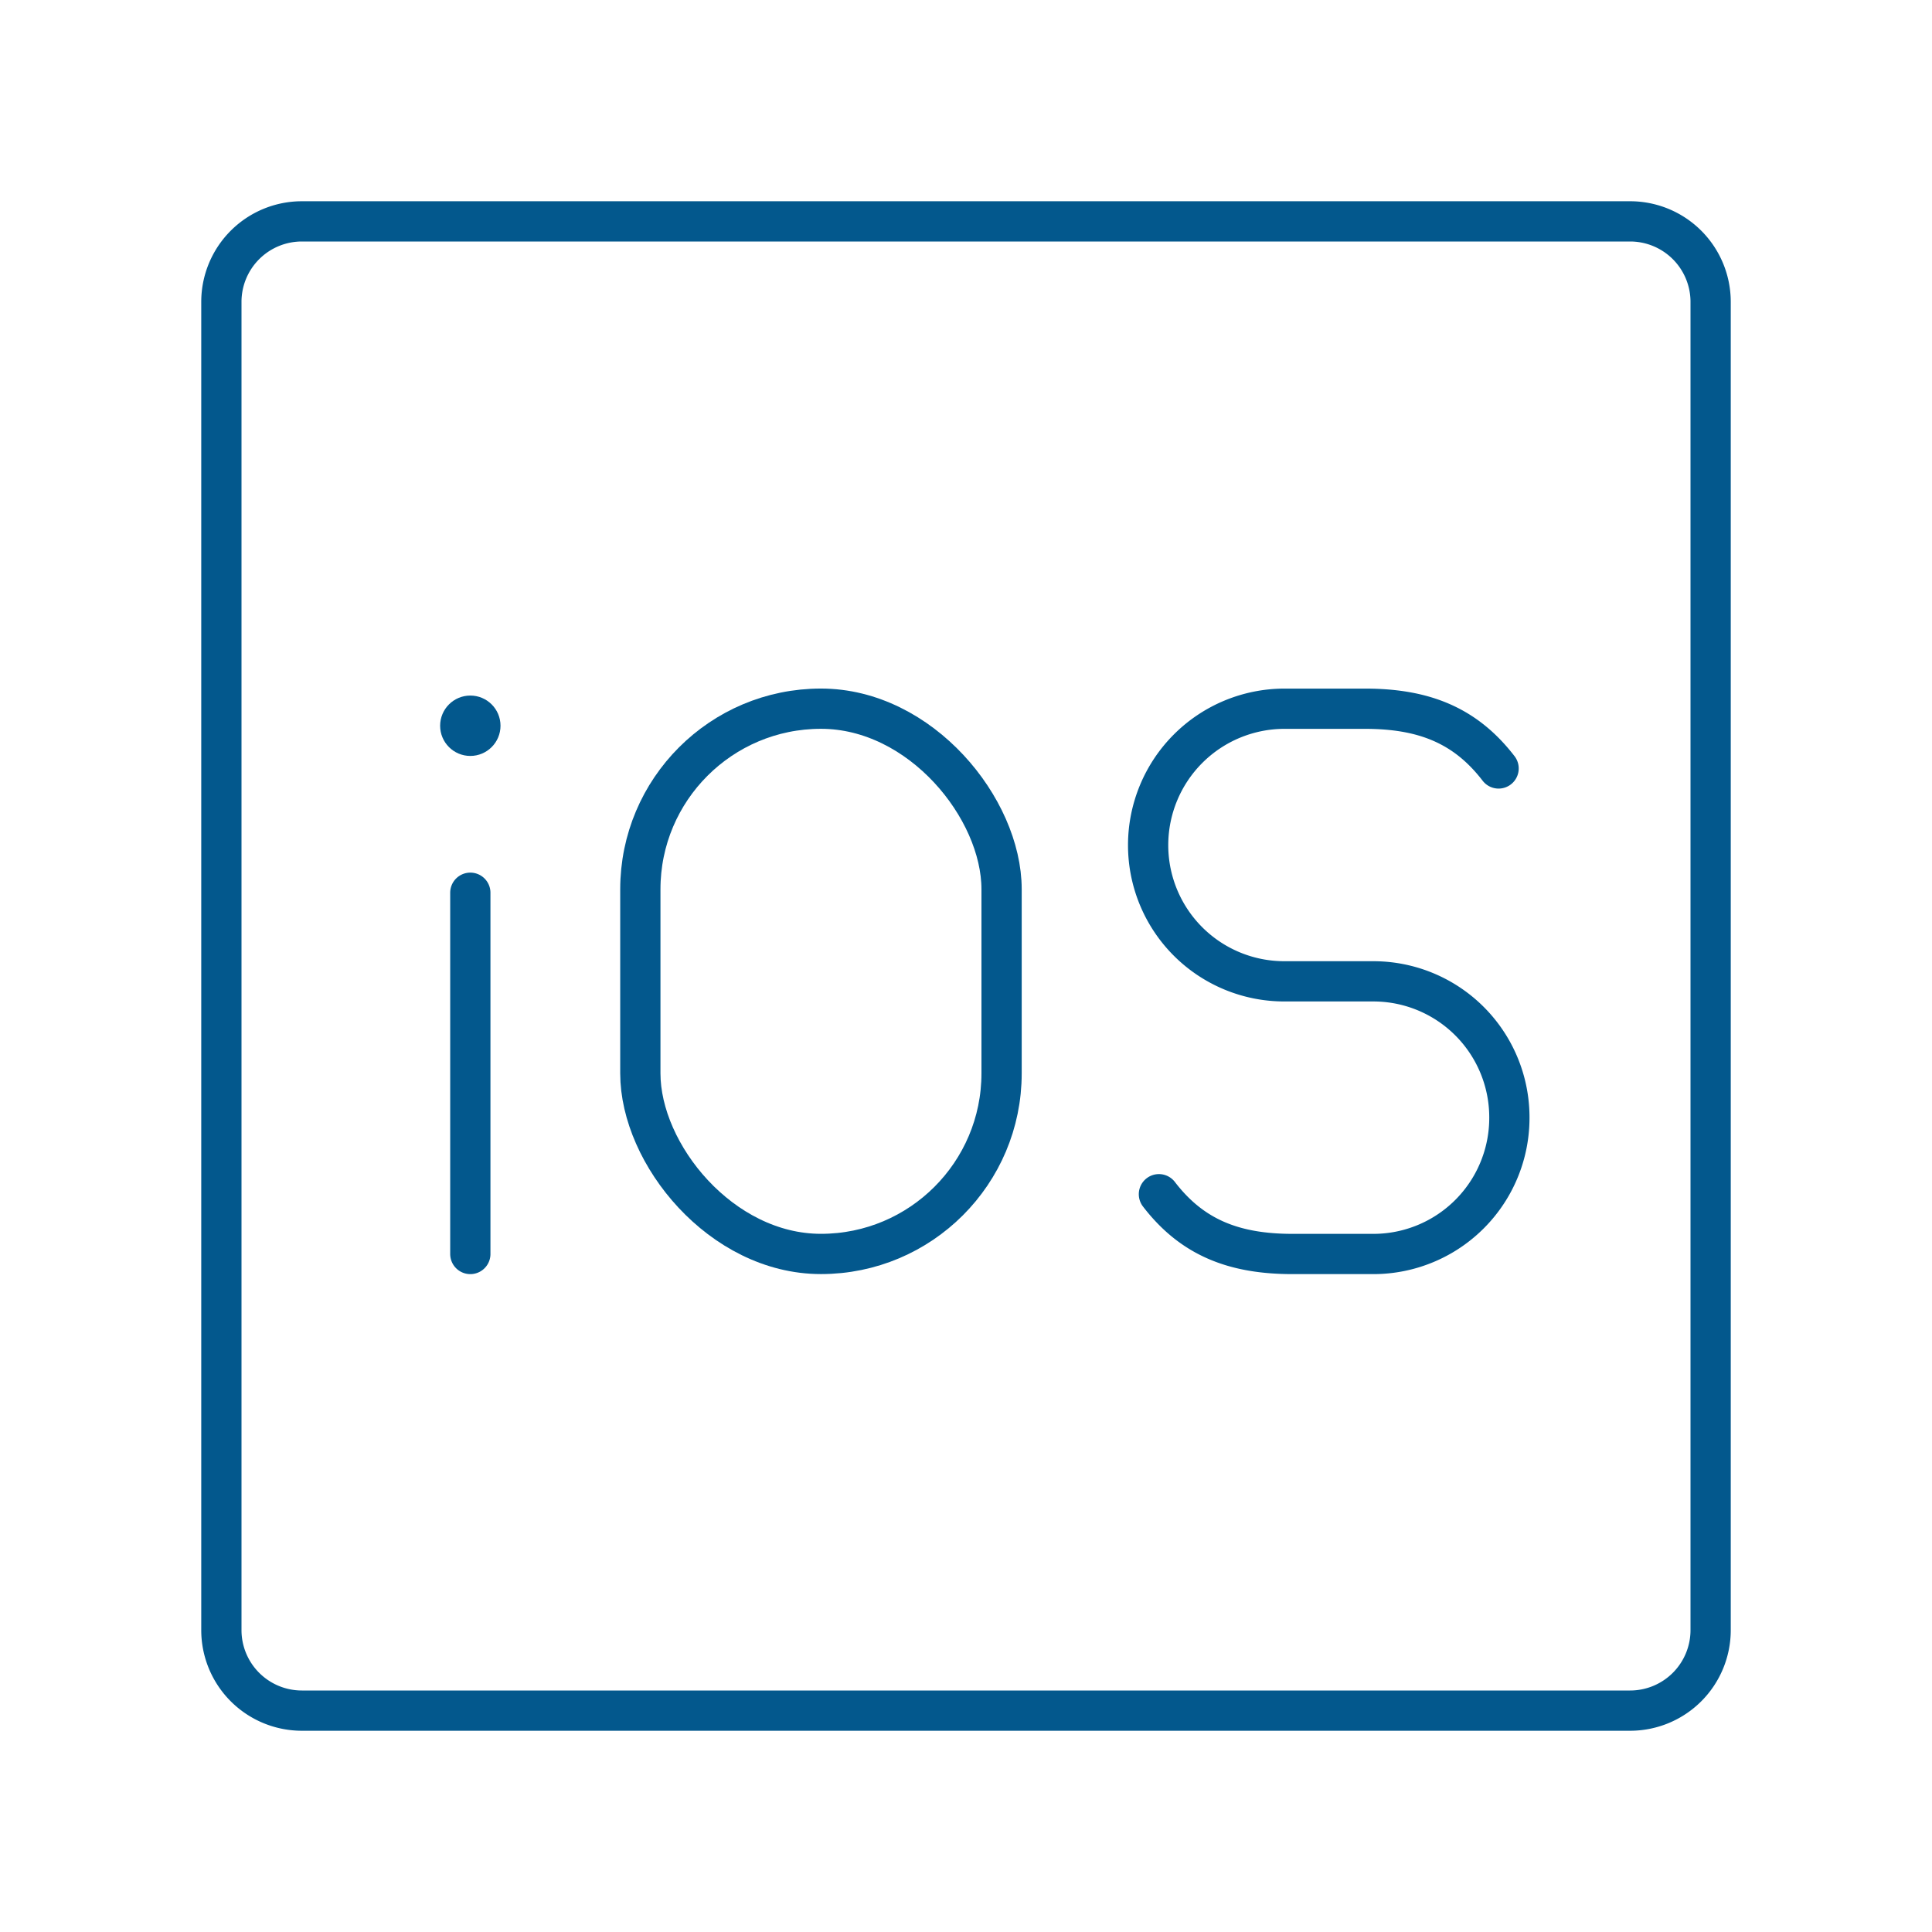 <svg xmlns="http://www.w3.org/2000/svg" width="60" height="60" viewBox="0 0 48 48"><path fill="none" stroke="#03588d" stroke-linecap="round" stroke-linejoin="round" d="M40.5 5.5h-33a2 2 0 0 0-2 2v33a2 2 0 0 0 2 2h33a2 2 0 0 0 2-2v-33a2 2 0 0 0-2-2Z"/><circle cx="11.685" cy="18.031" r=".75" fill="#03588d"/><path fill="none" stroke="#03588d" stroke-linecap="round" stroke-linejoin="round" d="M11.685 22.18v8.975m17.108-1.485c.83 1.082 1.873 1.485 3.322 1.485h2.005a3.38 3.38 0 0 0 3.38-3.38v-.014a3.38 3.38 0 0 0-3.38-3.38h-2.212a3.383 3.383 0 0 1-3.383-3.383h0a3.39 3.39 0 0 1 3.39-3.39h1.995c1.45 0 2.49.402 3.322 1.484"/><rect width="8.975" height="13.547" x="15.909" y="17.607" fill="none" stroke="#03588d" stroke-linecap="round" stroke-linejoin="round" rx="4.487" ry="4.487"/></svg>
